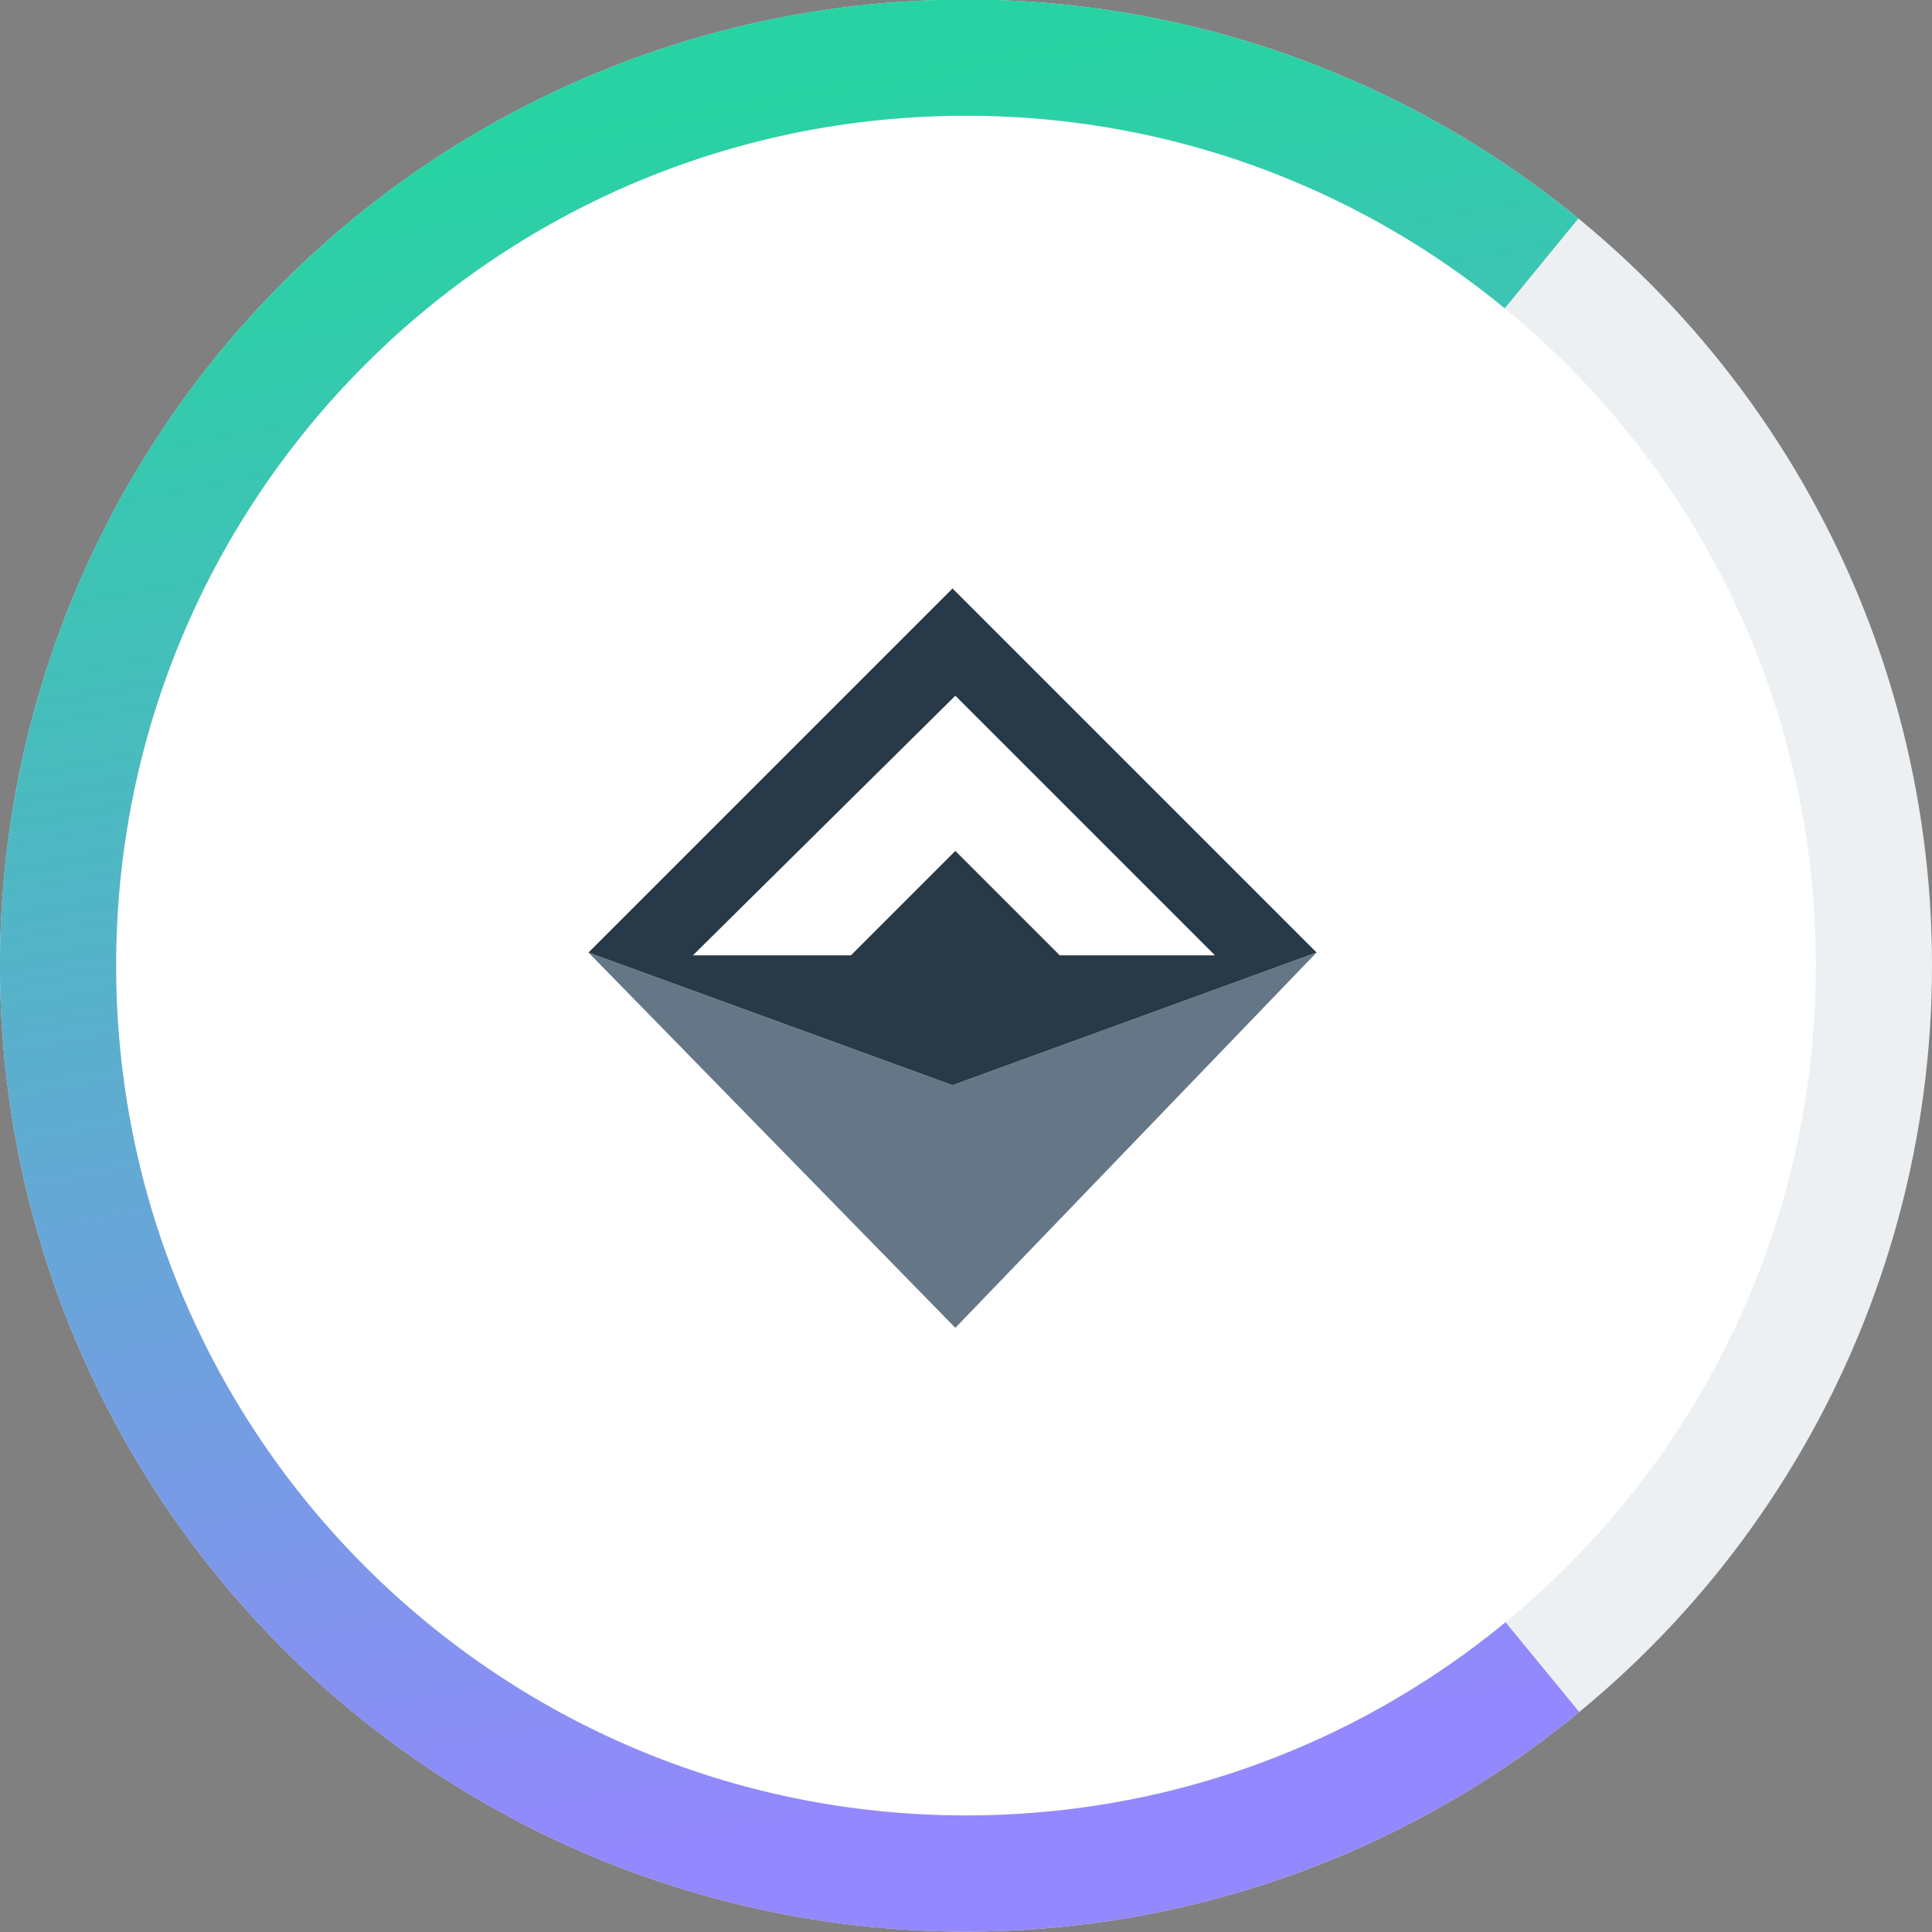 <svg width="256" height="256" viewBox="0 0 256 256" fill="none" xmlns="http://www.w3.org/2000/svg"><rect x="0" y="0" width="256" height="256" fill="#808080" stroke="none"/><g clip-path="url(#a)"><circle cx="127.998" cy="127.946" r="128.002" fill="#EDF0F2"/><path d="M209.259 226.845a127.998 127.998 0 0 1-162.406.094 128 128 0 0 1 20.74-211.846 128.003 128.003 0 0 1 141.551 13.859L183.325 60.45a87.273 87.273 0 1 0 .079 134.927l25.855 31.468z" fill="url(#b)"/><path d="M127.998 240.553c62.192 0 112.608-50.416 112.608-112.607 0-62.192-50.416-112.608-112.608-112.608-62.191 0-112.607 50.416-112.607 112.608 0 62.191 50.416 112.607 112.607 112.607z" fill="#fff"/><path d="m126.588 175.946-48.61-49.732 48.236 17.574 48.237-17.574-47.863 49.732z" fill="#657786"/><path fill-rule="evenodd" clip-rule="evenodd" d="m77.978 126.213 48.237-48.237 48.237 48.237-48.237 17.575-48.237-17.575zm13.835.375h20.94l13.835-13.835 13.836 13.835h20.566l-34.402-34.402-34.775 34.402z" fill="#283947"/></g><defs><linearGradient id="b" x1="95.998" y1="13.277" x2="136.136" y2="235.812" gradientUnits="userSpaceOnUse"><stop stop-color="#27D3A2"/><stop offset="1" stop-color="#9388FD"/></linearGradient><clipPath id="a"><path fill="#fff" d="M0 0h256v256H0z"/></clipPath></defs></svg>